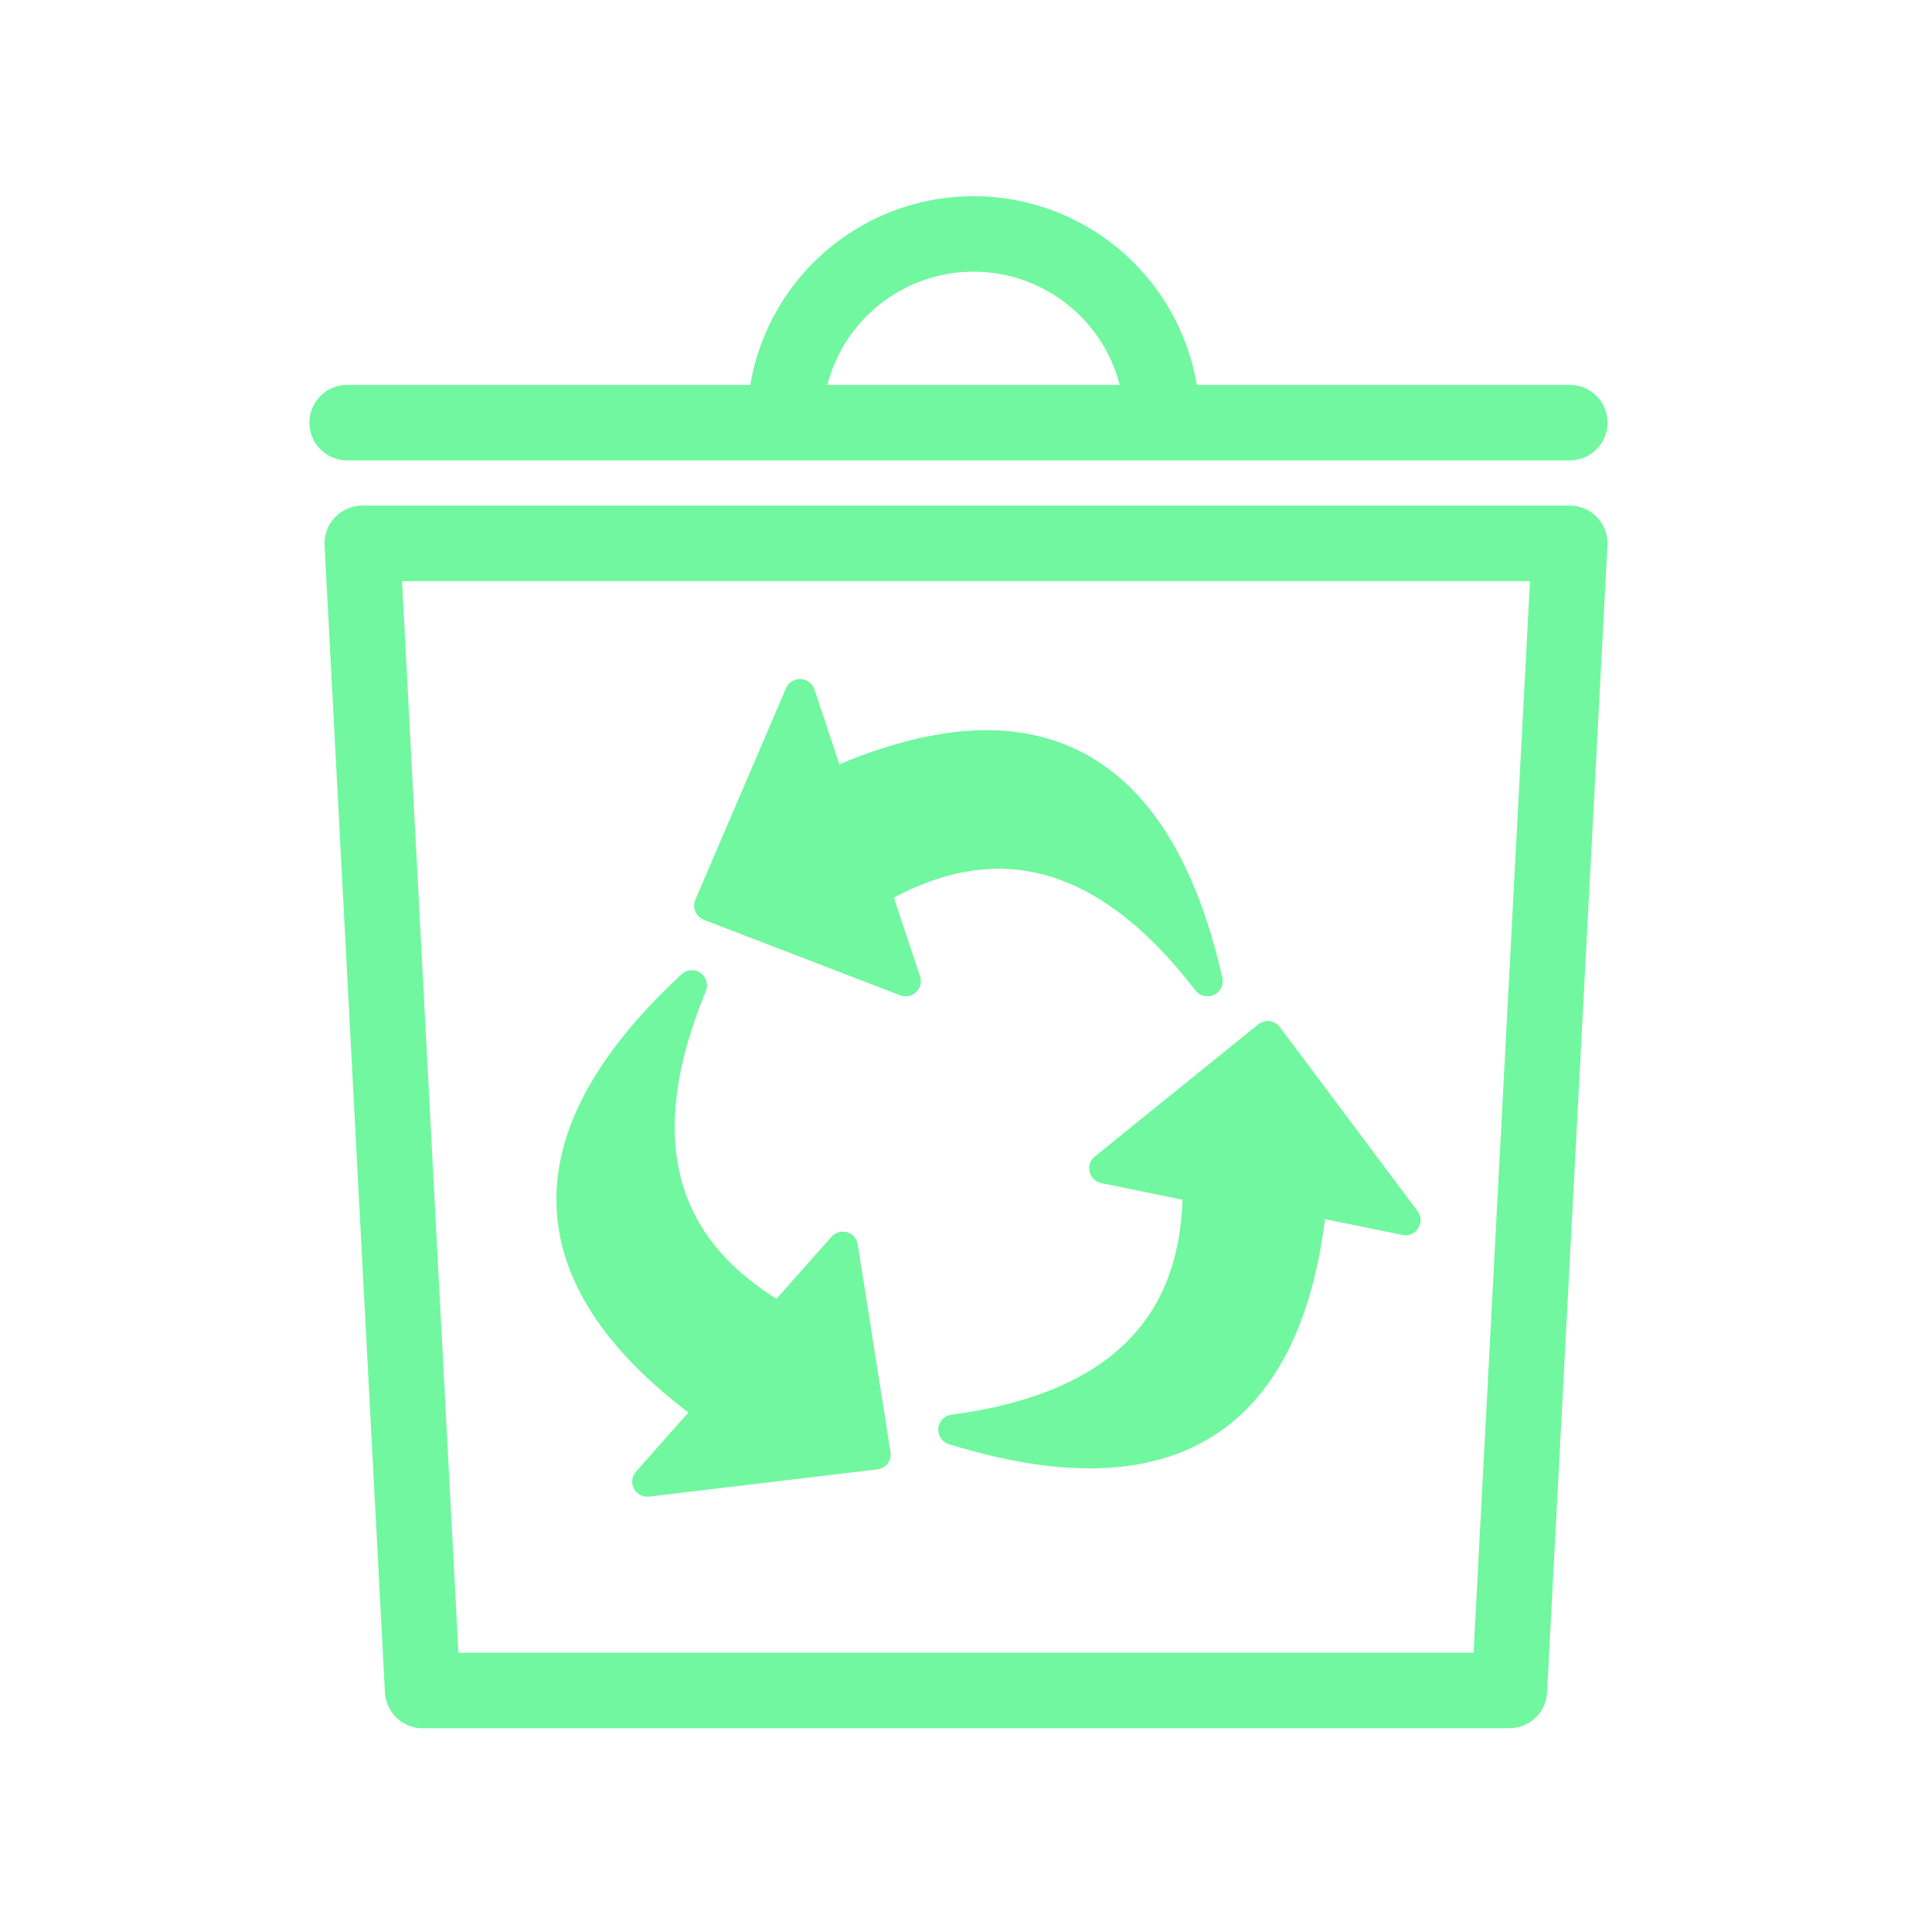 <svg xmlns="http://www.w3.org/2000/svg" viewBox="0 0 128 128" fill="#71F79F" stroke="#71F79F" stroke-width="5" stroke-linejoin="round" stroke-linecap="round"><path d="M23 28H52a1 1 0 0125 0h27Zm81 8H24l4 76h72Z" fill="none"/><path d="M58 59q12-7 22 6-5-22-25-13l-2-6-6 14 13 5Z" id="b" stroke-width="2"/><use href="#b"/><use href="#b" transform="rotate(120 63 75)"/><use href="#b" transform="rotate(240 63 75)"/></svg>
